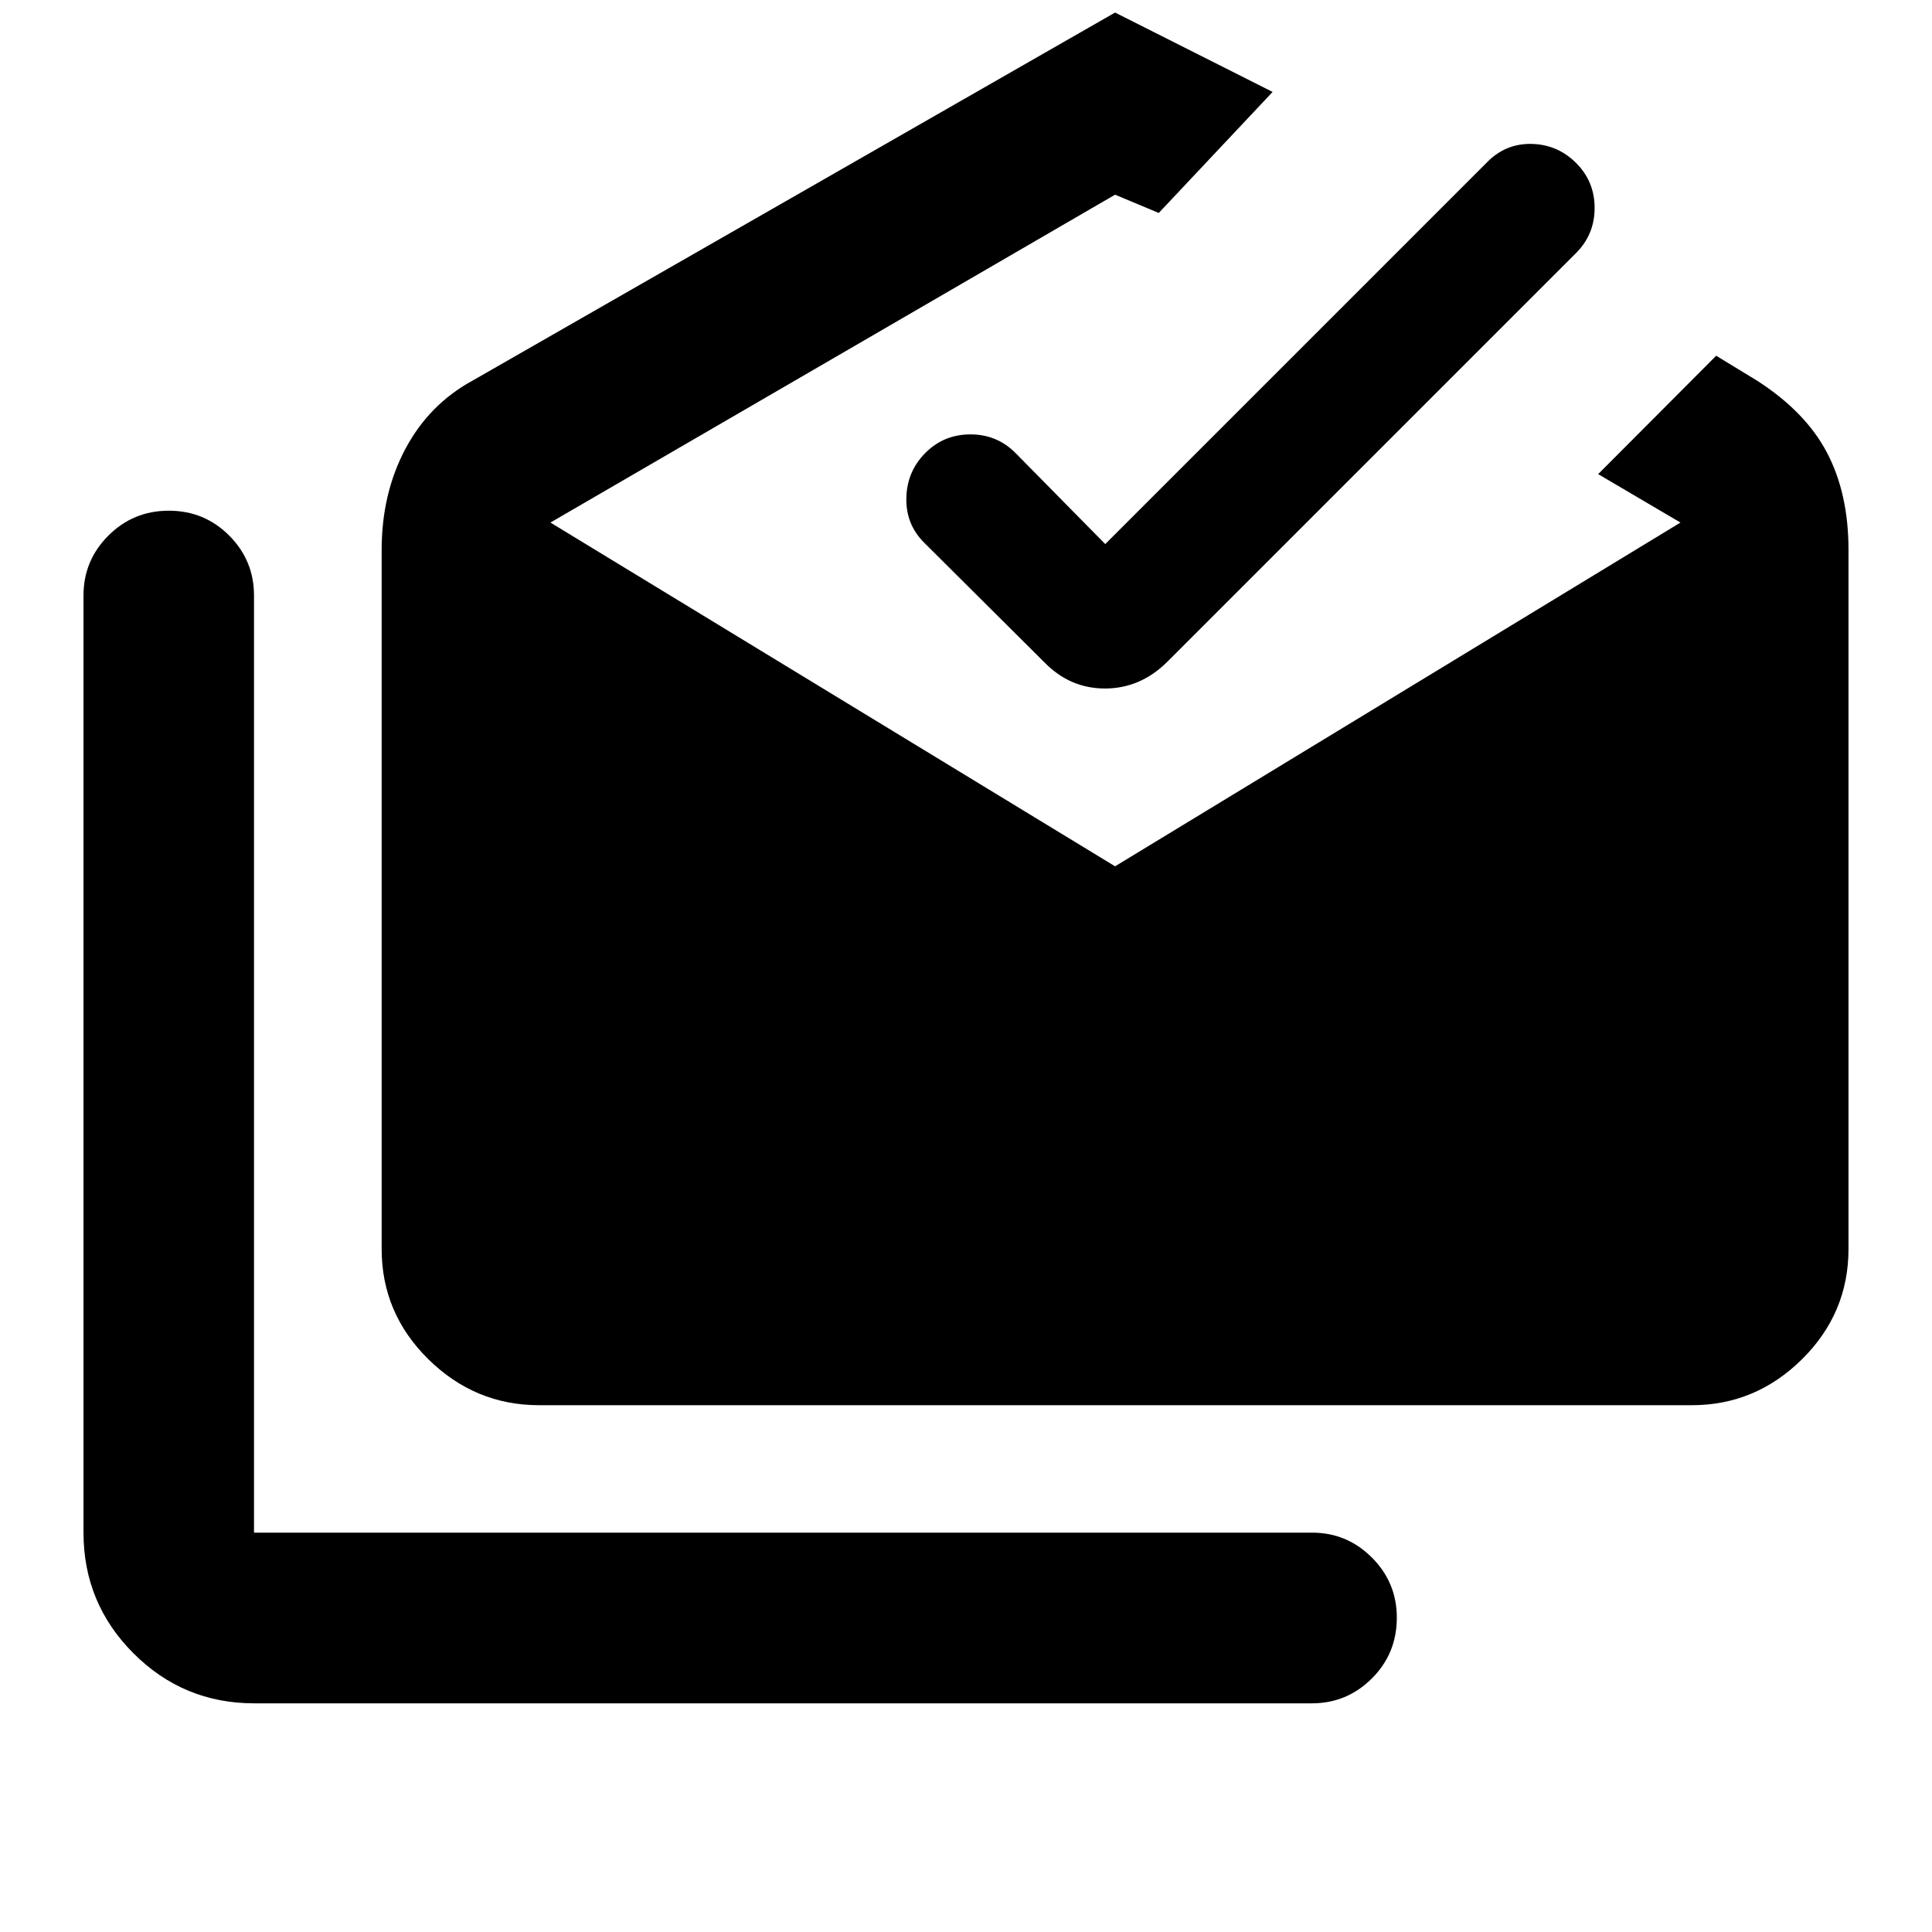 <svg xmlns="http://www.w3.org/2000/svg" height="40" viewBox="0 -960 960 960" width="40"><path d="M126.304-113.622q-35.127 0-59.97-24.843-24.842-24.843-24.842-59.969V-664.12q0-17.396 12.37-29.754t30.036-12.358q17.667 0 29.991 12.358 12.325 12.358 12.325 29.754v465.686h525.773q17.346 0 29.716 12.394 12.369 12.395 12.369 29.845 0 17.833-12.395 30.203-12.394 12.37-29.844 12.37H126.304Zm141.551-148.145q-31.827 0-55.022-22.853-23.196-22.852-23.196-54.8v-347.275q0-28.023 11.761-50.182 11.761-22.16 33.356-33.964l319.319-182.927 78.282 39.448-56.573 60.138-21.709-9.079-280.566 162.913 280.566 170.812 280.942-170.812-40.898-24.065 58.638-58.826 20.347 12.398q24.087 15.495 34.746 35.809 10.66 20.314 10.66 48.337v347.275q0 31.948-23.085 54.8-23.084 22.853-54.756 22.853H267.855Zm281.334-427.885 189.979-189.979q9.188-9.189 22.022-8.855 12.833.333 21.999 9.5 9.167 9.166 9.167 22.333 0 13.167-9.222 22.389L579.79-630.921q-13.318 13.037-30.742 13.037-17.425 0-30.128-13.037l-59.677-59.398q-9.221-9.167-8.888-22.333.333-13.167 9.5-22.334 9.167-9.166 22.333-9.166 13.167 0 22.333 9.166l44.668 45.334Z"/></svg>